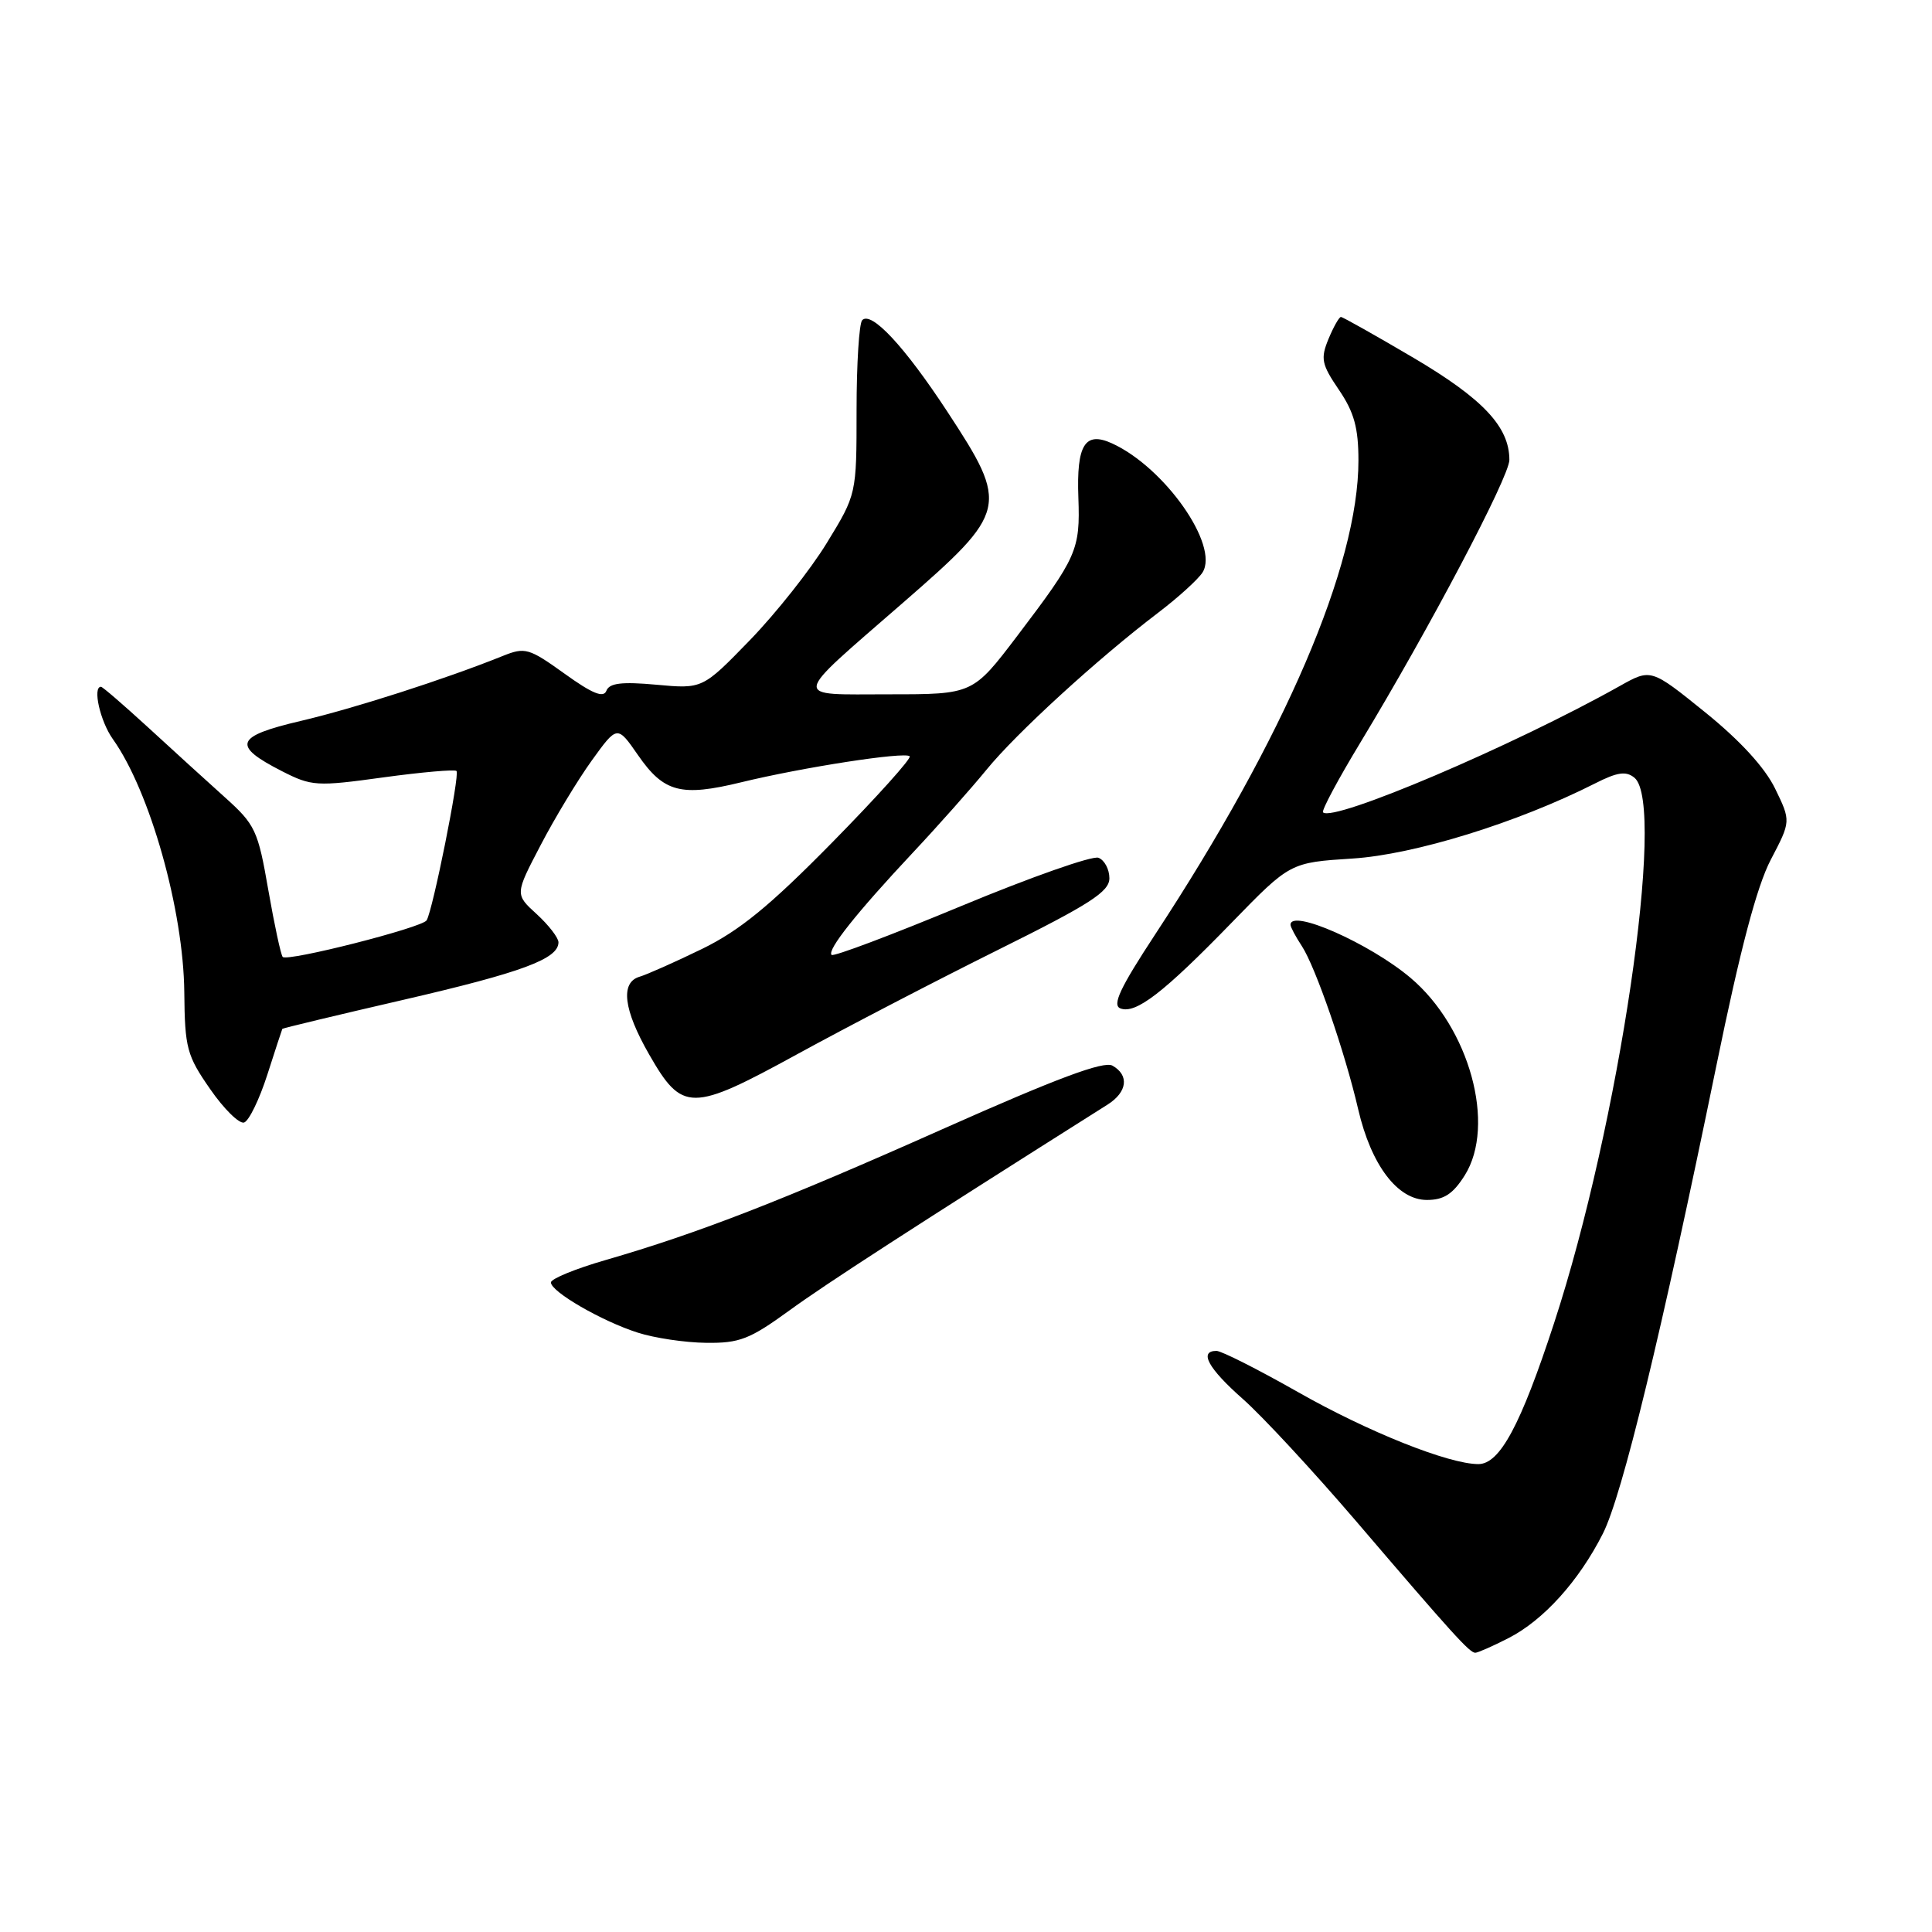 <?xml version="1.0" encoding="UTF-8" standalone="no"?>
<!DOCTYPE svg PUBLIC "-//W3C//DTD SVG 1.1//EN" "http://www.w3.org/Graphics/SVG/1.1/DTD/svg11.dtd" >
<svg xmlns="http://www.w3.org/2000/svg" xmlns:xlink="http://www.w3.org/1999/xlink" version="1.1" viewBox="0 0 256 256">
 <g >
 <path fill="currentColor"
d=" M 199.88 217.06 C 204.52 214.69 209.20 209.51 212.39 203.21 C 214.95 198.15 220.11 176.88 227.42 141.25 C 230.58 125.82 232.79 117.44 234.64 113.91 C 237.31 108.81 237.31 108.81 235.21 104.49 C 233.85 101.70 230.58 98.13 225.94 94.38 C 218.76 88.58 218.76 88.58 214.63 90.90 C 200.45 98.85 176.65 108.98 175.31 107.64 C 175.08 107.42 177.32 103.24 180.27 98.37 C 189.38 83.31 200.00 63.17 200.00 60.94 C 200.00 56.56 196.51 52.85 187.31 47.42 C 182.25 44.44 177.92 42.00 177.68 42.00 C 177.44 42.00 176.70 43.31 176.03 44.92 C 174.96 47.52 175.11 48.27 177.41 51.65 C 179.43 54.62 180.00 56.69 180.00 61.02 C 180.00 74.93 170.25 97.65 153.03 123.87 C 148.40 130.92 147.34 133.19 148.46 133.62 C 150.49 134.40 154.19 131.54 163.22 122.24 C 170.95 114.29 170.95 114.29 179.22 113.76 C 187.40 113.24 201.08 109.01 211.33 103.82 C 214.32 102.30 215.46 102.14 216.58 103.06 C 220.80 106.57 214.54 149.02 205.91 175.36 C 201.49 188.87 198.73 194.00 195.89 194.00 C 191.96 194.00 181.26 189.73 171.94 184.43 C 166.67 181.44 161.84 179.00 161.19 179.00 C 158.82 179.00 160.10 181.33 164.67 185.36 C 167.24 187.62 173.96 194.88 179.62 201.48 C 192.53 216.58 194.73 219.00 195.48 219.00 C 195.81 219.00 197.79 218.13 199.88 217.06 Z  M 104.56 173.67 C 109.43 170.12 121.17 162.53 146.75 146.37 C 149.38 144.71 149.66 142.47 147.40 141.20 C 146.24 140.56 140.03 142.88 125.15 149.50 C 103.66 159.08 92.52 163.41 80.25 166.96 C 76.26 168.11 73.00 169.45 73.00 169.93 C 73.00 171.16 79.74 175.06 84.50 176.58 C 86.70 177.29 90.77 177.90 93.55 177.93 C 97.98 177.99 99.34 177.46 104.56 173.67 Z  M 194.08 155.75 C 198.27 149.09 194.71 136.14 186.88 129.55 C 181.47 125.00 171.00 120.37 171.00 122.54 C 171.00 122.83 171.67 124.10 172.50 125.36 C 174.31 128.12 178.22 139.43 179.97 147.00 C 181.69 154.39 185.18 159.00 189.07 159.00 C 191.32 159.00 192.52 158.22 194.08 155.75 Z  M 35.41 142.44 C 36.46 139.17 37.36 136.42 37.41 136.33 C 37.46 136.24 44.70 134.50 53.50 132.47 C 69.16 128.85 74.00 127.06 74.00 124.86 C 74.00 124.26 72.70 122.58 71.12 121.13 C 68.23 118.50 68.23 118.50 71.63 112.00 C 73.49 108.42 76.54 103.38 78.40 100.79 C 81.79 96.09 81.79 96.09 84.54 100.06 C 87.96 105.00 90.23 105.60 98.20 103.66 C 106.38 101.67 119.91 99.58 120.54 100.21 C 120.81 100.47 116.18 105.62 110.26 111.64 C 101.98 120.06 98.00 123.31 93.00 125.75 C 89.42 127.49 85.71 129.14 84.75 129.42 C 82.17 130.18 82.61 133.79 86.02 139.73 C 90.41 147.38 91.59 147.38 105.65 139.68 C 112.17 136.11 124.14 129.89 132.25 125.86 C 144.43 119.81 147.00 118.16 147.00 116.37 C 147.00 115.19 146.35 113.96 145.55 113.66 C 144.75 113.35 136.57 116.23 127.38 120.05 C 118.19 123.87 110.45 126.79 110.19 126.53 C 109.56 125.90 113.51 120.93 120.94 113.00 C 124.30 109.42 128.69 104.47 130.71 102.00 C 134.64 97.17 145.43 87.30 153.41 81.23 C 156.11 79.18 158.78 76.75 159.35 75.84 C 161.57 72.25 154.32 61.93 147.35 58.75 C 143.76 57.11 142.63 58.93 142.89 65.94 C 143.14 72.87 142.71 73.83 134.80 84.25 C 128.91 92.00 128.91 92.00 117.83 92.00 C 104.78 92.00 104.64 92.94 119.67 79.85 C 133.57 67.75 133.73 67.06 125.53 54.55 C 119.88 45.93 115.47 41.19 114.25 42.42 C 113.84 42.83 113.50 48.20 113.50 54.34 C 113.50 65.50 113.50 65.50 109.56 71.94 C 107.40 75.48 102.80 81.28 99.36 84.83 C 93.09 91.29 93.09 91.29 86.98 90.73 C 82.38 90.31 80.74 90.51 80.35 91.53 C 79.97 92.52 78.48 91.91 74.80 89.26 C 70.09 85.88 69.57 85.73 66.64 86.91 C 59.02 89.98 46.89 93.88 39.84 95.53 C 31.14 97.57 30.69 98.78 37.37 102.19 C 41.28 104.18 41.95 104.23 50.78 103.01 C 55.89 102.31 60.26 101.93 60.49 102.16 C 60.96 102.62 57.35 120.62 56.53 121.95 C 55.93 122.92 38.12 127.45 37.46 126.80 C 37.22 126.55 36.36 122.56 35.55 117.92 C 34.18 110.01 33.83 109.27 29.79 105.64 C 27.43 103.52 22.86 99.36 19.63 96.39 C 16.40 93.43 13.59 91.00 13.38 91.00 C 12.24 91.00 13.27 95.57 14.95 97.93 C 19.87 104.83 24.32 120.62 24.42 131.50 C 24.49 138.88 24.76 139.87 27.84 144.30 C 29.67 146.95 31.70 148.94 32.34 148.74 C 32.98 148.54 34.36 145.70 35.41 142.44 Z "/>
</g>
</svg>